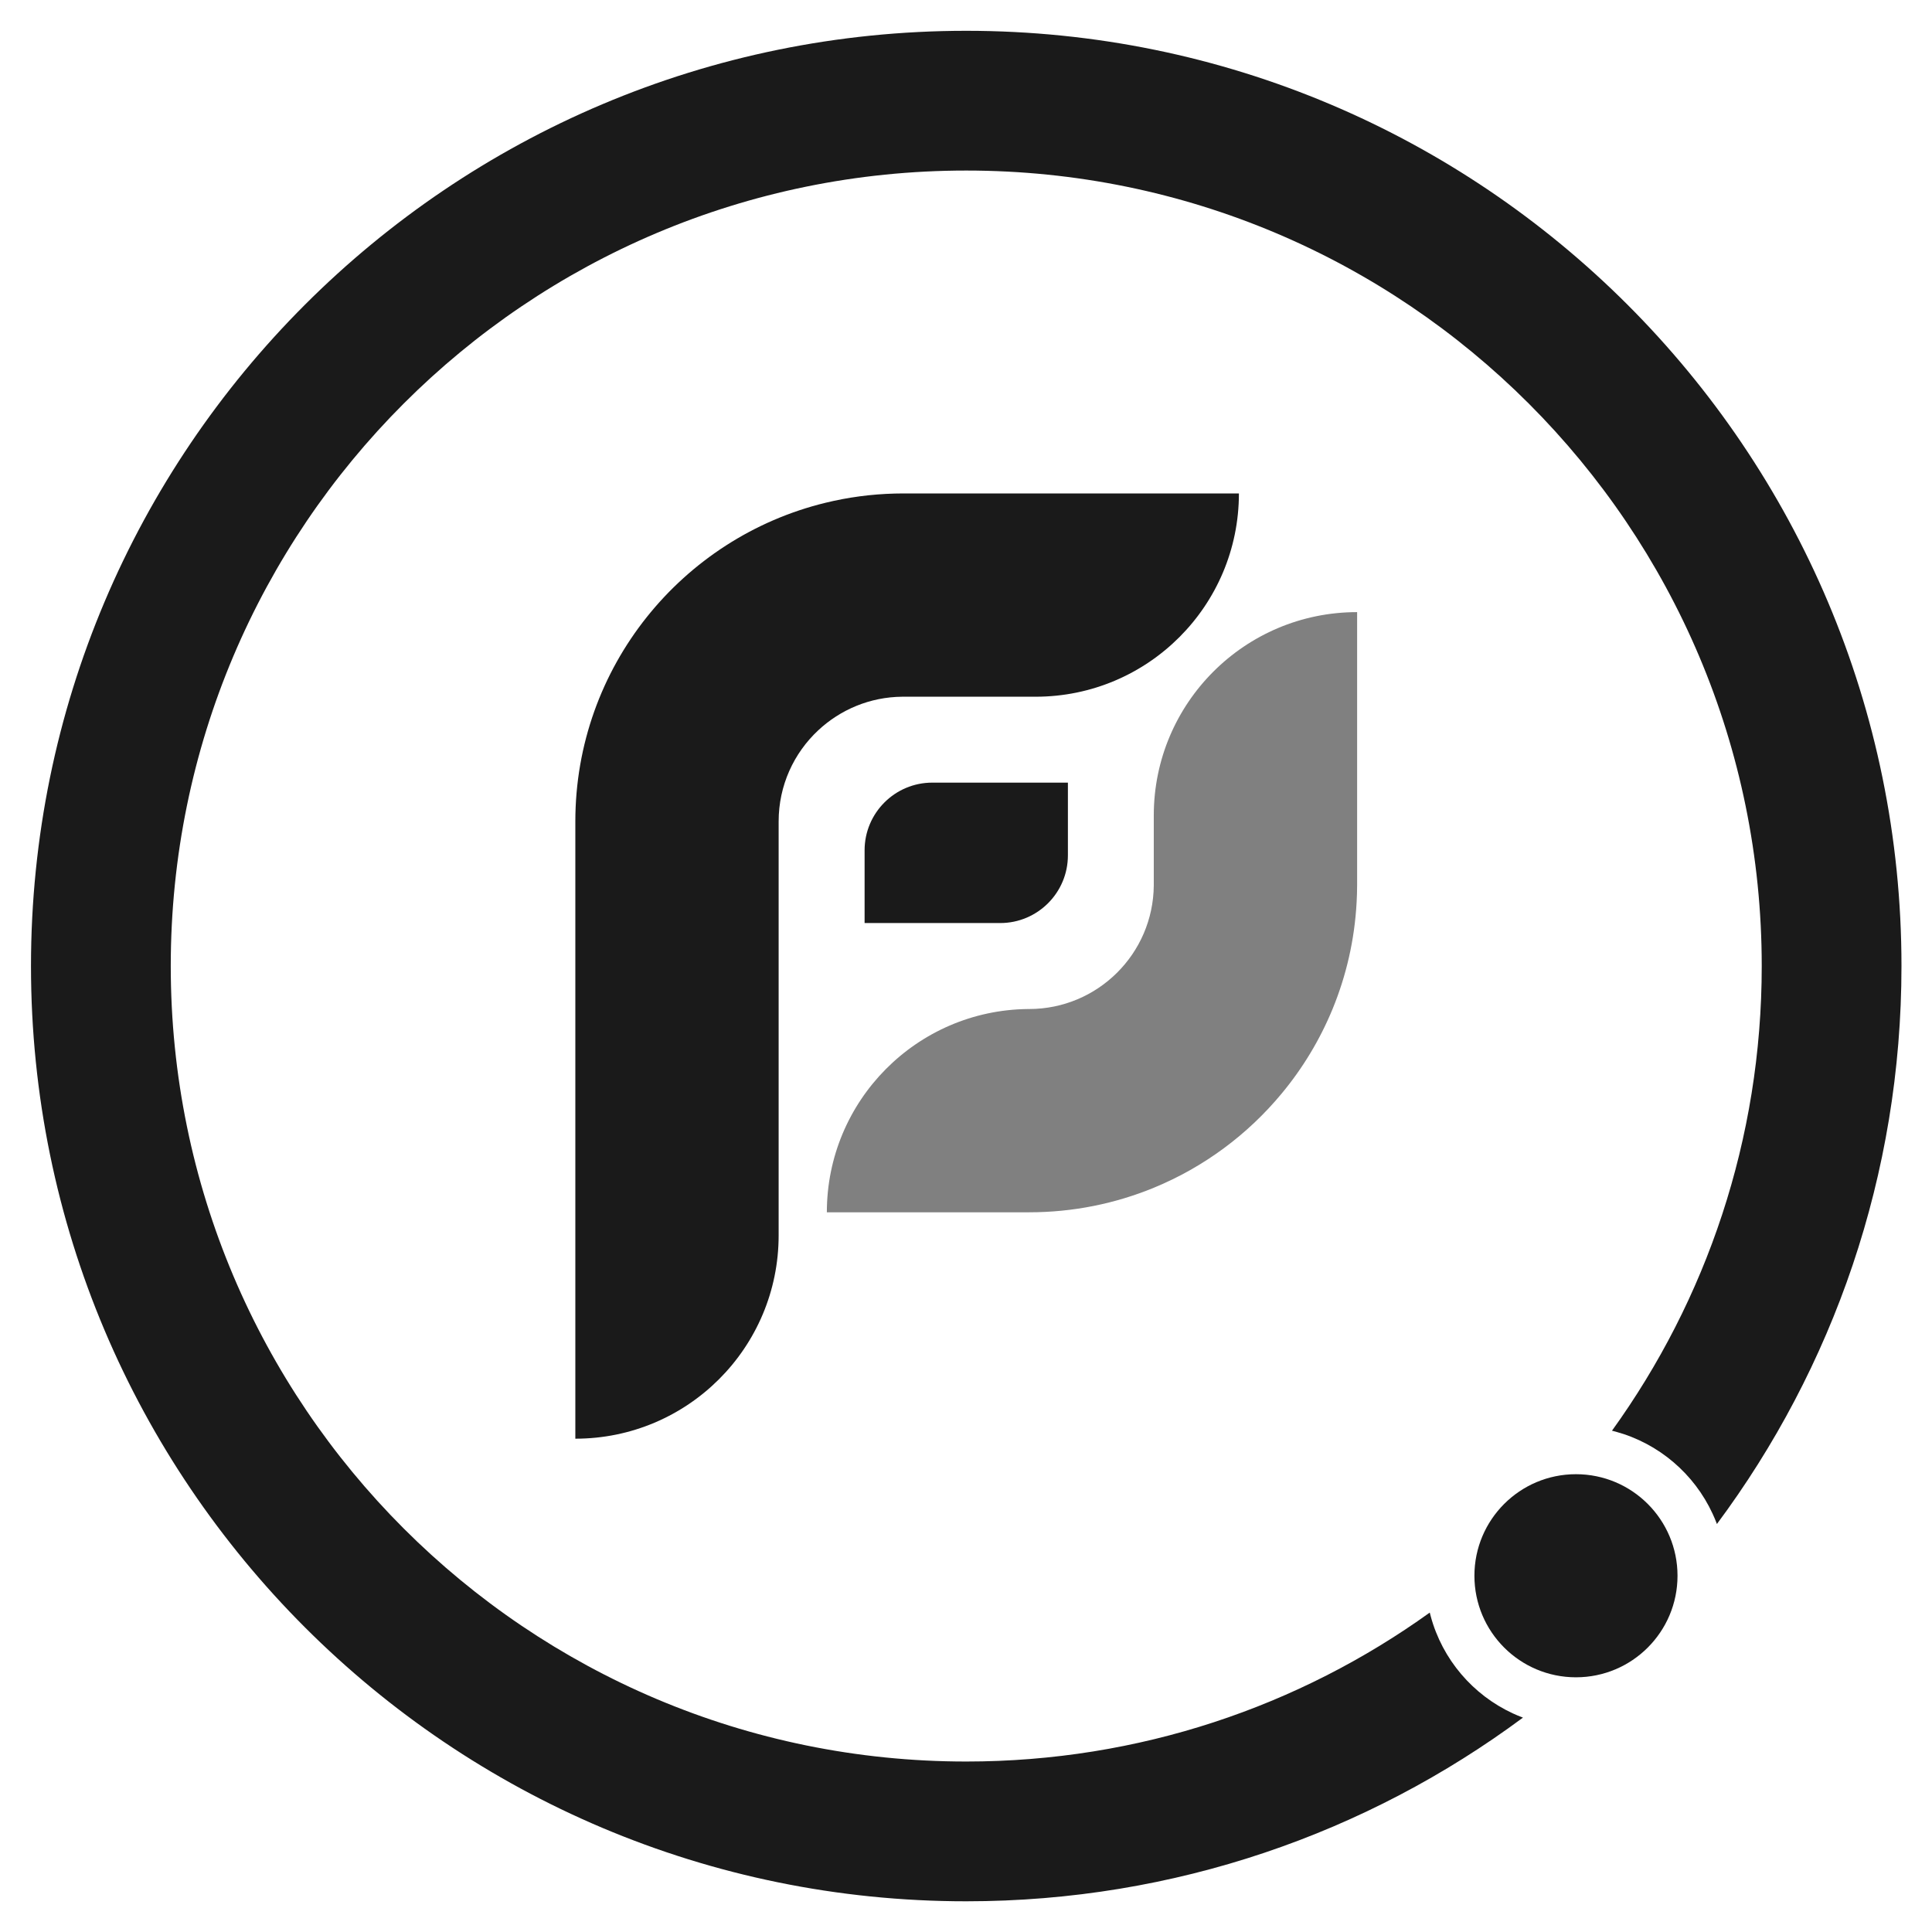 <?xml version="1.0" encoding="utf-8"?>
<svg viewBox="711.056 485.079 570.742 570.742" width="552.57" height="552.57" xmlns="http://www.w3.org/2000/svg">
  <defs>
    <style>
      .cls-1{
      fill:gray;
      }
      .cls-2{
      fill:#1a1a1a;
      }
    </style>
  </defs>
  <g>
    <path class="cls-1"
      d="M1111.97,665.9v80.72c0,1.69-.06,3.37-.15,5.03-.6,11.1-3.07,21.7-7.1,31.5-3.75,9.11-8.84,17.52-15.04,24.98-10.04,12.12-22.99,21.75-37.77,27.83-11.36,4.67-23.79,7.25-36.84,7.25h-59.75c0-32.96,26.56-59.72,59.44-60.05,.1,0,.2,0,.31,0,20.24,0,36.67-16.33,36.83-36.53h0v-20.66c0-33.17,26.89-60.06,60.06-60.06Z"/>
    <path class="cls-2"
      d="M1077.05,630.84c0,33.17-26.89,60.06-60.06,60.06h-39.38c-9.59,.08-18.3,3.83-24.82,9.91-7.21,6.72-11.71,16.3-11.71,26.93,0,.11,0,.2,0,.31h0v121.98c0,33.17-26.89,60.06-60.06,60.06v-182.34c0-45.6,31.5-83.84,73.92-94.15,6.59-1.61,13.45-2.54,20.49-2.72,.72-.02,1.45-.03,2.18-.03h99.44Z"/>
    <path class="cls-2" d="M986.47,716.28h40.06v21.48c0,11.04-8.96,20-20,20h-40.06v-21.48c0-11.04,8.96-20,20-20Z"/>
  </g>
  <g transform="translate(996.5 770.5)">
    <g id="outerRing">
      <g transform="translate(-996.5 -770.5)">
        <circle class="cls-2" cx="1176.62" cy="950.58" r="30"/>
        <path class="cls-2"
          d="M 996.5 494.18 C 843.91 494.18 720.21 617.88 720.21 770.46 C 720.21 923.04 843.91 1046.75 996.5 1046.75 C 1058.11 1046.75 1115.01 1026.58 1160.96 992.49 C 1159.95 992.11 1158.95 991.69 1157.97 991.24 C 1146.17 985.79 1137.16 975.31 1133.71 962.54 C 1133.61 962.18 1133.52 961.82 1133.43 961.46 C 1094.87 989.16 1047.59 1005.46 996.5 1005.46 C 866.71 1005.46 761.5 900.25 761.5 770.46 C 761.5 640.67 866.71 535.46 996.5 535.46 C 1126.29 535.46 1231.5 640.68 1231.5 770.46 C 1231.5 821.7 1215.1 869.12 1187.26 907.73 C 1187.63 907.82 1187.99 907.91 1188.35 908.01 C 1201.1 911.48 1211.57 920.49 1217.01 932.31 C 1217.46 933.28 1217.88 934.28 1218.26 935.29 C 1252.51 889.28 1272.78 832.23 1272.78 770.46 C 1272.78 617.88 1149.08 494.18 996.5 494.18 L 996.5 494.18 Z"/>
      </g>
    </g>
  </g>
</svg>